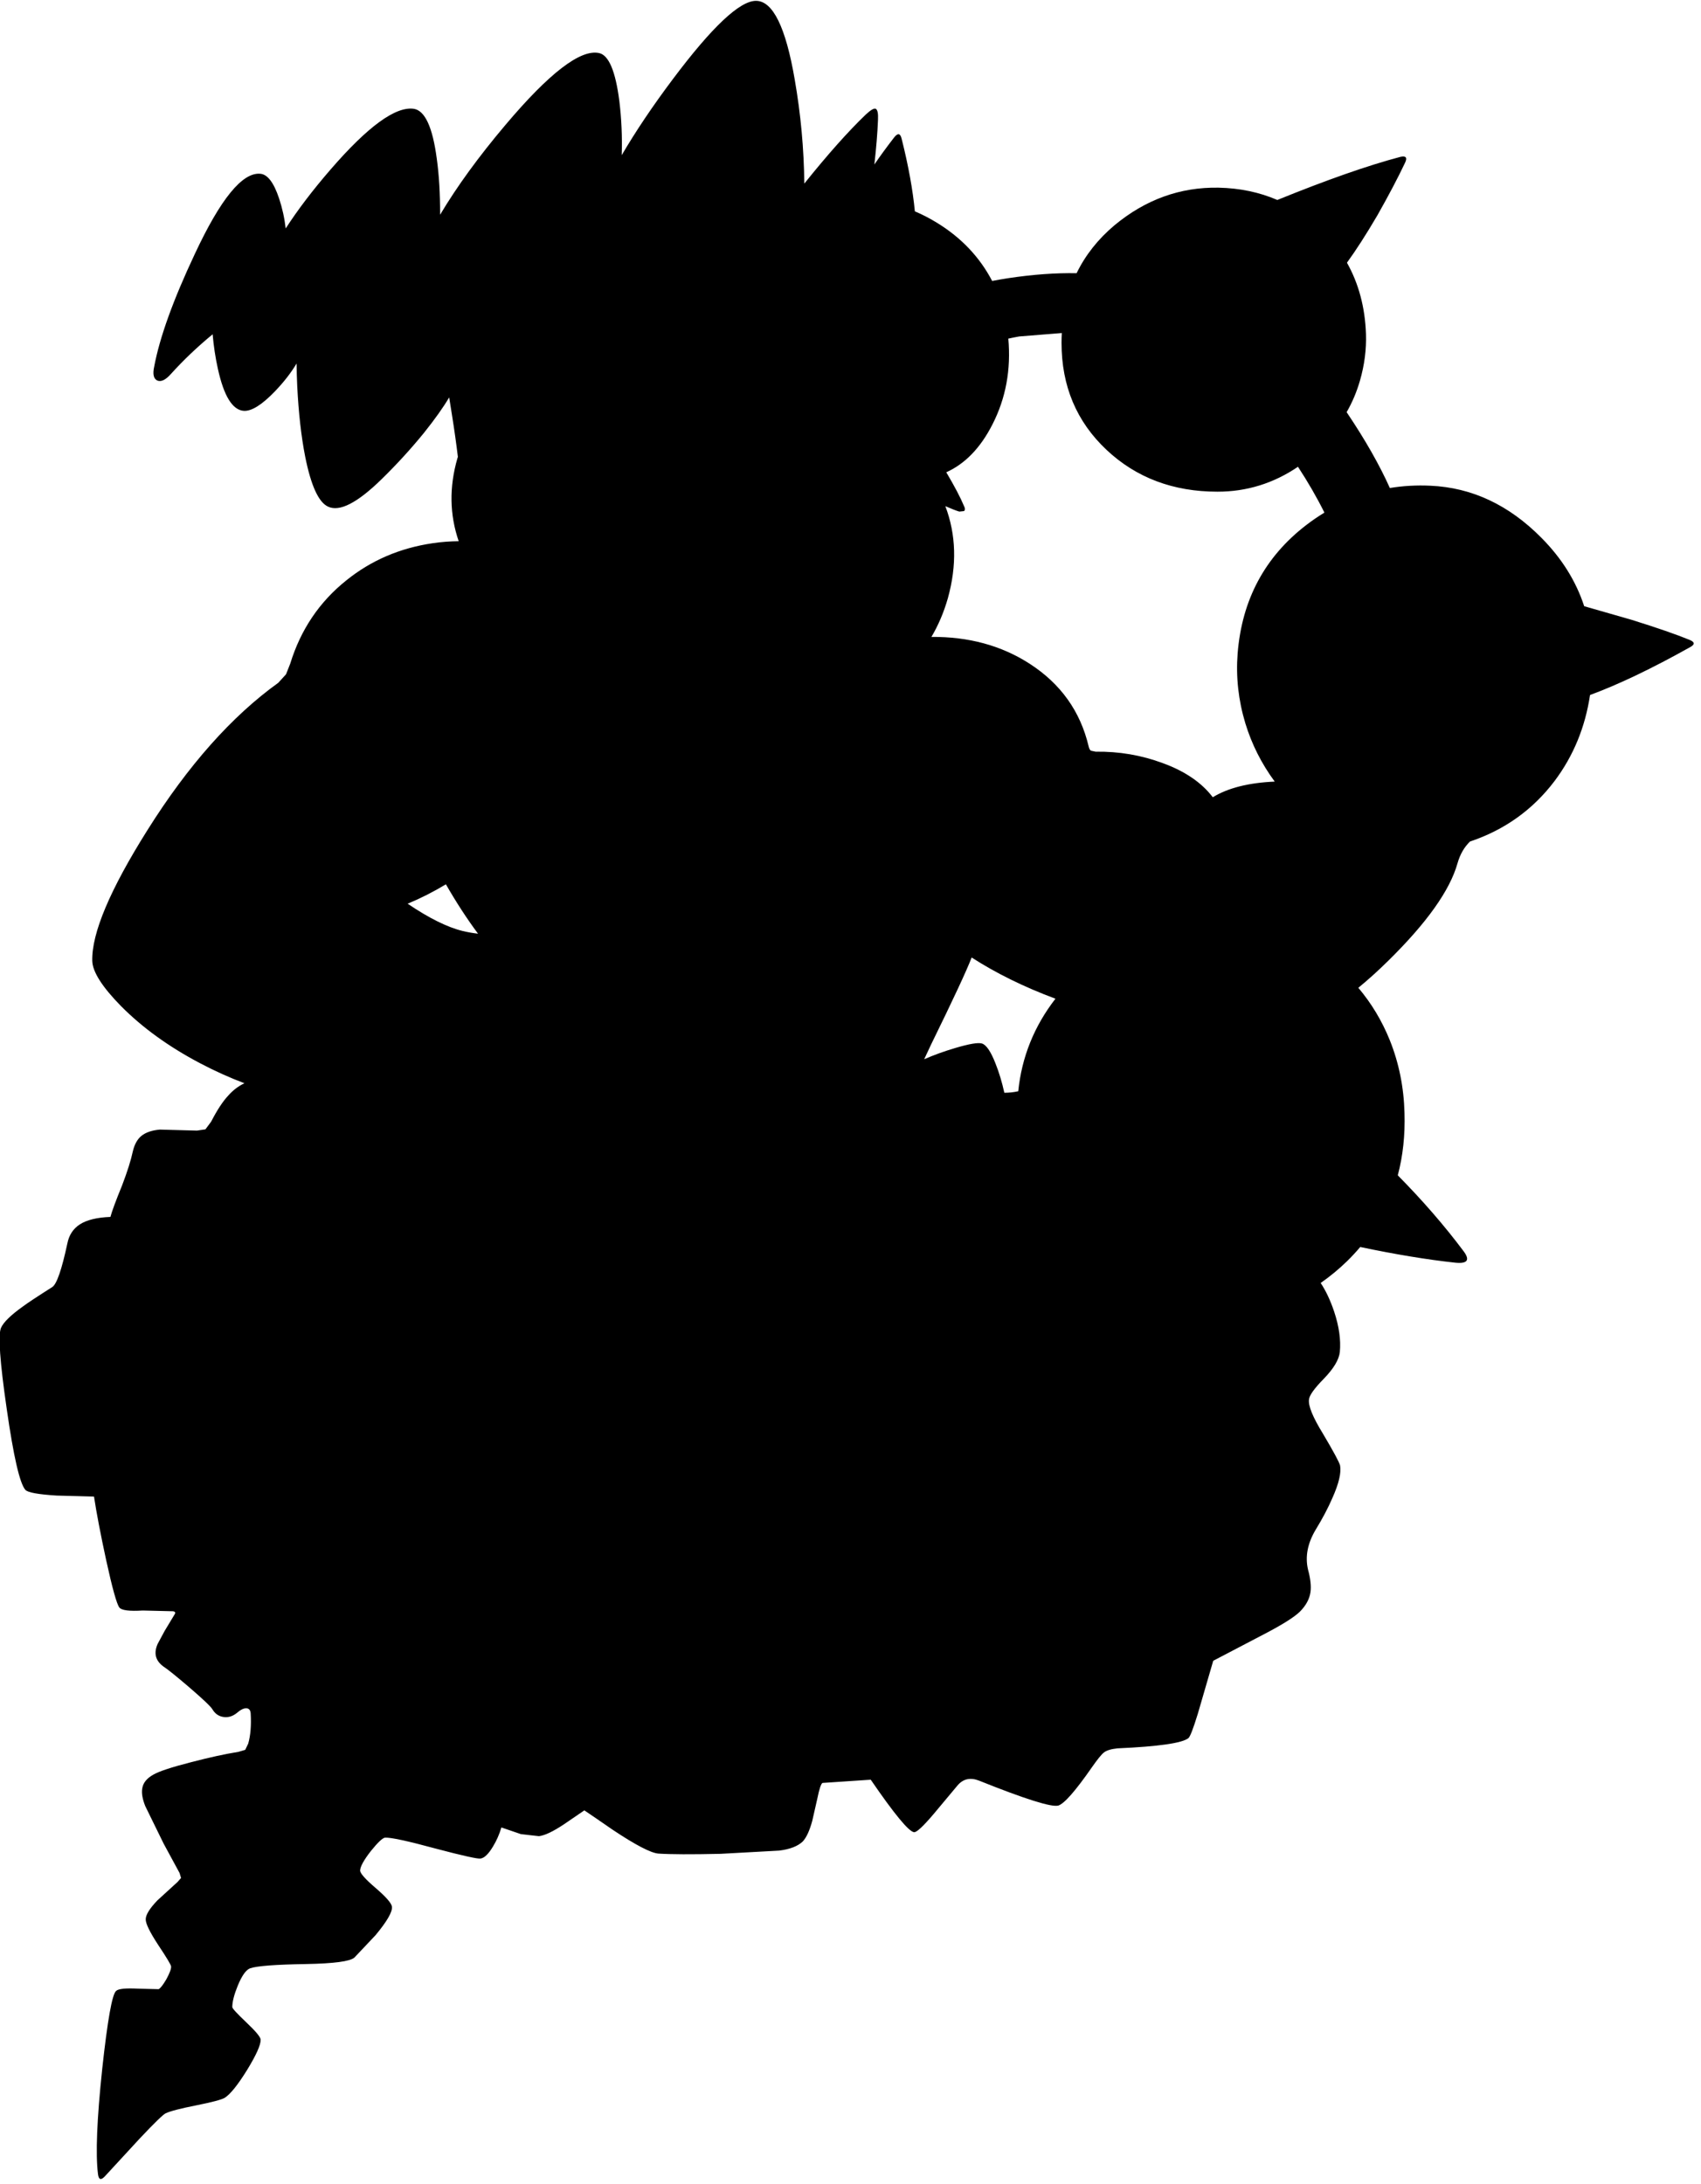<?xml version="1.0" encoding="utf-8"?>
<!-- Generator: Adobe Illustrator 16.0.0, SVG Export Plug-In . SVG Version: 6.00 Build 0)  -->
<!DOCTYPE svg PUBLIC "-//W3C//DTD SVG 1.1//EN" "http://www.w3.org/Graphics/SVG/1.1/DTD/svg11.dtd">
<svg version="1.1" id="图层_1" xmlns="http://www.w3.org/2000/svg" xmlns:xlink="http://www.w3.org/1999/xlink" x="0px" y="0px"
	 width="342px" height="439px" viewBox="0 0 342 439" enable-background="new 0 0 342 439" xml:space="preserve">
<path d="M339.75,128.637c-2.667-1.1-6.568-2.45-11.702-4.051l-9.533-2.736c-1.653-5.056-4.52-9.647-8.619-13.766
	c-6.534-6.601-13.969-10.085-22.304-10.452c-2.799-0.132-5.516,0.024-8.15,0.46c-2.076-4.627-4.937-9.661-8.602-15.112
	c-0.031-0.045-0.06-0.086-0.091-0.131c1.107-1.913,2.014-4.027,2.69-6.37c0.9-3.134,1.301-6.25,1.201-9.351
	c-0.19-5.364-1.468-10.138-3.825-14.325c1.819-2.499,3.859-5.669,6.125-9.529c2.3-4.067,4.151-7.584,5.551-10.552
	c0.501-1.033,0.2-1.434-0.899-1.2c-6.521,1.718-14.793,4.618-24.775,8.673c-3.596-1.555-7.537-2.384-11.83-2.472
	c-7.701-0.133-14.67,2.384-20.903,7.551c-3.322,2.792-5.857,6.01-7.625,9.641c-4.18-0.078-8.775,0.245-13.828,1.011
	c-1.109,0.171-2.148,0.356-3.151,0.547c-2.502-4.784-6.192-8.691-11.102-11.699c-1.481-0.915-2.961-1.667-4.438-2.294
	c-0.412-4.308-1.294-9.172-2.662-14.608c-0.267-1.1-0.767-1.184-1.5-0.25c-1.502,1.938-2.816,3.743-3.978,5.439
	c0.373-3.279,0.619-6.269,0.727-8.94c0.067-1.3-0.083-2.05-0.449-2.25c-0.334-0.167-1,0.217-2,1.15
	c-3.52,3.37-7.645,8.004-12.365,13.883c-0.072-6.981-0.713-13.976-1.938-20.984c-1.8-10.468-4.384-15.719-7.751-15.752
	c-3.267-0.033-8.852,5.217-16.752,15.752c-4.091,5.448-7.499,10.53-10.269,15.27c0.112-3.663-0.038-7.303-0.483-10.919
	c-0.767-5.968-2.117-9.168-4.05-9.602c-3.734-0.833-10.018,3.984-18.853,14.452c-5.374,6.355-9.747,12.368-13.13,18.041
	c0.013-4.237-0.21-8.001-0.672-11.29c-0.833-6.301-2.367-9.635-4.601-10.001c-3.667-0.533-9.251,3.534-16.752,12.202
	c-3.577,4.129-6.583,8.077-9.021,11.846c-0.238-2.081-0.682-4.095-1.331-6.044c-1.067-3.201-2.334-4.851-3.801-4.951
	c-3.601-0.3-7.984,5.084-13.152,16.152c-4.334,9.202-7.051,16.736-8.151,22.604c-0.333,1.5-0.134,2.434,0.6,2.8
	c0.767,0.333,1.684-0.1,2.75-1.3c2.559-2.833,5.366-5.49,8.397-7.989c0.209,2.398,0.559,4.712,1.054,6.939
	c1.2,5.467,2.934,8.284,5.201,8.451c1.567,0.1,3.65-1.2,6.251-3.9c1.806-1.88,3.26-3.75,4.37-5.612
	c0.021,1.491,0.059,2.991,0.131,4.511c0.267,5.401,0.8,10.135,1.6,14.202c1.167,5.834,2.701,9.185,4.601,10.052
	c2.3,1.1,5.9-0.75,10.801-5.551c3.034-2.967,5.868-6.068,8.501-9.302c2.205-2.762,3.882-5.126,5.049-7.105
	c0.181,1.087,0.365,2.234,0.551,3.455c0.492,3.072,0.884,5.889,1.2,8.508c-0.031,0.101-0.07,0.192-0.1,0.293
	c-1.666,5.785-1.565,11.333,0.263,16.65c-1.712,0.02-3.449,0.146-5.214,0.403c-6.601,0.967-12.385,3.45-17.353,7.451
	c-5.434,4.333-9.201,9.918-11.302,16.752l-0.85,2.15l-1.55,1.701c-9.368,6.734-18.136,16.602-26.304,29.604
	c-7.534,11.968-11.235,20.736-11.102,26.304c0.067,2.201,2,5.234,5.801,9.102c4.301,4.334,9.585,8.151,15.853,11.452
	c2.953,1.561,5.934,2.897,8.938,4.038c-1.212,0.575-2.292,1.395-3.238,2.463c-1.1,1.167-2.25,2.917-3.45,5.251l-1.15,1.55l-1.7,0.25
	l-7.451-0.2c-1.6,0.134-2.833,0.551-3.701,1.25c-0.833,0.668-1.417,1.717-1.75,3.15c-0.367,1.734-1.083,4.001-2.15,6.802
	c-1.267,3.101-2.05,5.218-2.351,6.351c-2.7,0.1-4.75,0.6-6.151,1.5c-1.333,0.867-2.167,2.135-2.5,3.801
	c-1.134,5.301-2.15,8.234-3.051,8.802c-3,1.899-4.967,3.2-5.901,3.9c-2.434,1.733-3.9,3.167-4.4,4.301
	c-0.6,1.433-0.217,6.851,1.15,16.252c1.367,9.568,2.617,15.003,3.751,16.303c0.466,0.533,2.567,0.917,6.301,1.149l7.501,0.201
	c0.5,3.3,1.317,7.567,2.45,12.801c1.234,5.635,2.117,8.802,2.65,9.502c0.434,0.566,2,0.767,4.701,0.6l6.151,0.15
	c0.367,0.1,0.467,0.283,0.3,0.551l-2.05,3.4l-1.4,2.6c-0.833,1.867-0.45,3.385,1.15,4.551c0.867,0.566,2.567,1.934,5.101,4.101
	c2.834,2.434,4.417,3.935,4.751,4.501c0.533,0.9,1.283,1.416,2.25,1.551c0.934,0.133,1.817-0.135,2.65-0.801
	c0.767-0.667,1.417-0.983,1.95-0.95c0.534,0.033,0.817,0.399,0.85,1.101c0.134,2.367-0.033,4.367-0.5,6l-0.6,1.25l-1.35,0.4
	c-2.7,0.434-5.901,1.134-9.602,2.101c-3.9,1-6.417,1.833-7.551,2.501c-1.3,0.732-2.034,1.649-2.2,2.75
	c-0.167,0.934,0.033,2.117,0.6,3.551l3.7,7.551l3.201,5.9l0.3,1l-0.7,0.801l-4.05,3.7c-1.567,1.634-2.351,2.9-2.351,3.801
	c-0.033,0.833,0.8,2.55,2.5,5.151c1.734,2.6,2.601,4.05,2.601,4.35c0.033,0.467-0.284,1.317-0.95,2.551
	c-0.667,1.134-1.184,1.8-1.55,2l-4.101-0.1c-2.534-0.134-4.017,0.017-4.451,0.45c-0.8,0.633-1.733,5.867-2.8,15.702
	c-1.067,10.068-1.35,17.103-0.85,21.103c0.133,1.134,0.583,1.301,1.35,0.501l7.101-7.701c2.934-3.101,4.65-4.768,5.151-5.001
	c0.9-0.434,2.95-0.967,6.151-1.601c3.167-0.633,5.067-1.134,5.701-1.5c1.133-0.7,2.65-2.584,4.551-5.651
	c1.833-3,2.733-5.017,2.7-6.051c0-0.5-0.95-1.649-2.851-3.45c-1.9-1.8-2.85-2.834-2.85-3.101c0-1.066,0.367-2.5,1.1-4.301
	c0.833-2.033,1.667-3.2,2.5-3.5c1.367-0.467,5.117-0.751,11.251-0.851c5.601-0.1,8.834-0.533,9.702-1.3l4.25-4.501
	c2.3-2.767,3.4-4.667,3.3-5.701c-0.066-0.699-1.167-1.967-3.3-3.8c-2.067-1.767-3.101-2.935-3.101-3.501
	c0.033-0.8,0.75-2.1,2.15-3.9c1.4-1.733,2.35-2.634,2.851-2.7c1.167-0.067,4.567,0.667,10.201,2.2c5.434,1.434,8.435,2.1,9.001,2
	c0.767-0.1,1.6-0.9,2.5-2.4c0.733-1.199,1.3-2.483,1.7-3.85l3.951,1.35l3.6,0.4c1.167-0.134,2.851-0.934,5.051-2.4l4.077-2.785
	c1.4,0.941,3.288,2.234,5.675,3.885c4.601,3.067,7.668,4.668,9.202,4.801c2.467,0.167,6.634,0.184,12.501,0.051l11.802-0.65
	c2.167-0.268,3.75-0.884,4.751-1.851c0.733-0.8,1.367-2.184,1.9-4.15l1-4.401c0.4-1.967,0.75-3.033,1.05-3.2l9.702-0.649
	c4.733,6.9,7.634,10.418,8.701,10.551c0.5,0.066,1.8-1.133,3.9-3.6l4.851-5.801c1.134-1.334,2.583-1.65,4.351-0.951
	c9.234,3.701,14.535,5.367,15.902,5.001c1.2-0.366,3.467-2.95,6.801-7.751c1.1-1.566,1.884-2.533,2.351-2.9
	c0.533-0.434,1.45-0.717,2.751-0.85c8.268-0.367,13.018-1.051,14.252-2.051c0.333-0.233,0.967-1.867,1.9-4.9l3.1-10.652
	l10.902-5.701c3.267-1.732,5.434-3.116,6.5-4.15c1.234-1.232,1.951-2.55,2.15-3.95c0.167-1.2,0-2.717-0.5-4.551
	c-0.6-2.601-0.083-5.267,1.551-8.001c1.367-2.233,2.483-4.351,3.35-6.352c1.301-2.9,1.817-5.084,1.551-6.551
	c-0.166-0.666-1.316-2.8-3.451-6.4c-2.033-3.301-2.967-5.584-2.8-6.852c0.067-0.833,1.067-2.233,3.001-4.2
	c1.967-2.034,3.033-3.817,3.2-5.351c0.233-2.434-0.15-5.15-1.15-8.151c-0.771-2.286-1.675-4.186-2.7-5.729
	c1.835-1.277,3.604-2.729,5.301-4.372c0.943-0.924,1.824-1.879,2.652-2.858c7.087,1.489,13.476,2.545,19.15,3.158
	c2.434,0.234,2.967-0.55,1.601-2.35c-3.815-5.097-8.216-10.168-13.202-15.215c1.036-3.896,1.487-8.076,1.351-12.539
	c-0.134-5.168-1.117-10.035-2.95-14.603c-1.574-3.904-3.688-7.419-6.334-10.554c1.978-1.614,3.988-3.428,6.033-5.449
	c7.734-7.601,12.369-14.119,13.902-19.553c0.518-1.828,1.366-3.279,2.51-4.392c6.969-2.34,12.659-6.396,17.043-12.21
	c3.767-5.03,6.13-10.779,7.099-17.246c5.692-2.095,12.386-5.289,20.105-9.608C340.8,129.554,340.783,129.07,339.75,128.637z
	 M96.11,187.675c-0.959-0.106-1.972-0.279-3.047-0.53c-3.11-0.757-6.812-2.592-11.102-5.496c2.606-1.084,5.169-2.379,7.689-3.898
	C91.749,181.402,93.902,184.708,96.11,187.675z M204.727,219.345c-0.87,0.195-1.797,0.305-2.797,0.305
	c-0.467-2.133-1.066-4.117-1.801-5.951c-0.934-2.367-1.833-3.684-2.7-3.951c-0.767-0.233-2.55,0.067-5.351,0.9
	c-2.254,0.665-4.336,1.422-6.264,2.263l1.413-3.013c4.431-9.036,7.141-14.848,8.131-17.436c4.971,3.196,10.593,5.953,16.849,8.282
	C207.921,206.278,205.426,212.479,204.727,219.345z M248.836,131.337c-0.366,4.734,0.15,9.418,1.551,14.052
	c1.294,4.235,3.267,8.138,5.907,11.714c-5.271,0.23-9.413,1.286-12.454,3.147c-2.227-2.932-5.569-5.224-10.056-6.86
	c-4.301-1.601-8.802-2.367-13.502-2.301l-0.95-0.2c-0.199-0.133-0.35-0.417-0.449-0.85c-1.668-7.068-5.635-12.619-11.902-16.652
	c-5.677-3.649-12.254-5.421-19.71-5.364c1.38-2.335,2.492-4.921,3.308-7.788c1.842-6.62,1.654-12.78-0.51-18.494
	c1.294,0.562,2.232,0.926,2.811,1.091l0.949-0.1c0.234-0.233,0.234-0.567,0-1c-0.72-1.732-1.915-4.005-3.571-6.801
	c3.773-1.704,6.871-4.891,9.272-9.601c2.701-5.273,3.757-11.031,3.202-17.265c0.714-0.155,1.442-0.303,2.198-0.438l8.556-0.685
	c-0.033,0.653-0.054,1.313-0.054,1.985c0,8.668,3.017,15.835,9.051,21.503c5.968,5.601,13.402,8.401,22.303,8.401
	c5.893,0,11.282-1.684,16.183-5.007c2.006,3.06,3.782,6.13,5.316,9.211c-1.237,0.756-2.454,1.583-3.646,2.497
	C254.304,111.935,249.703,120.536,248.836,131.337z"/>
</svg>
